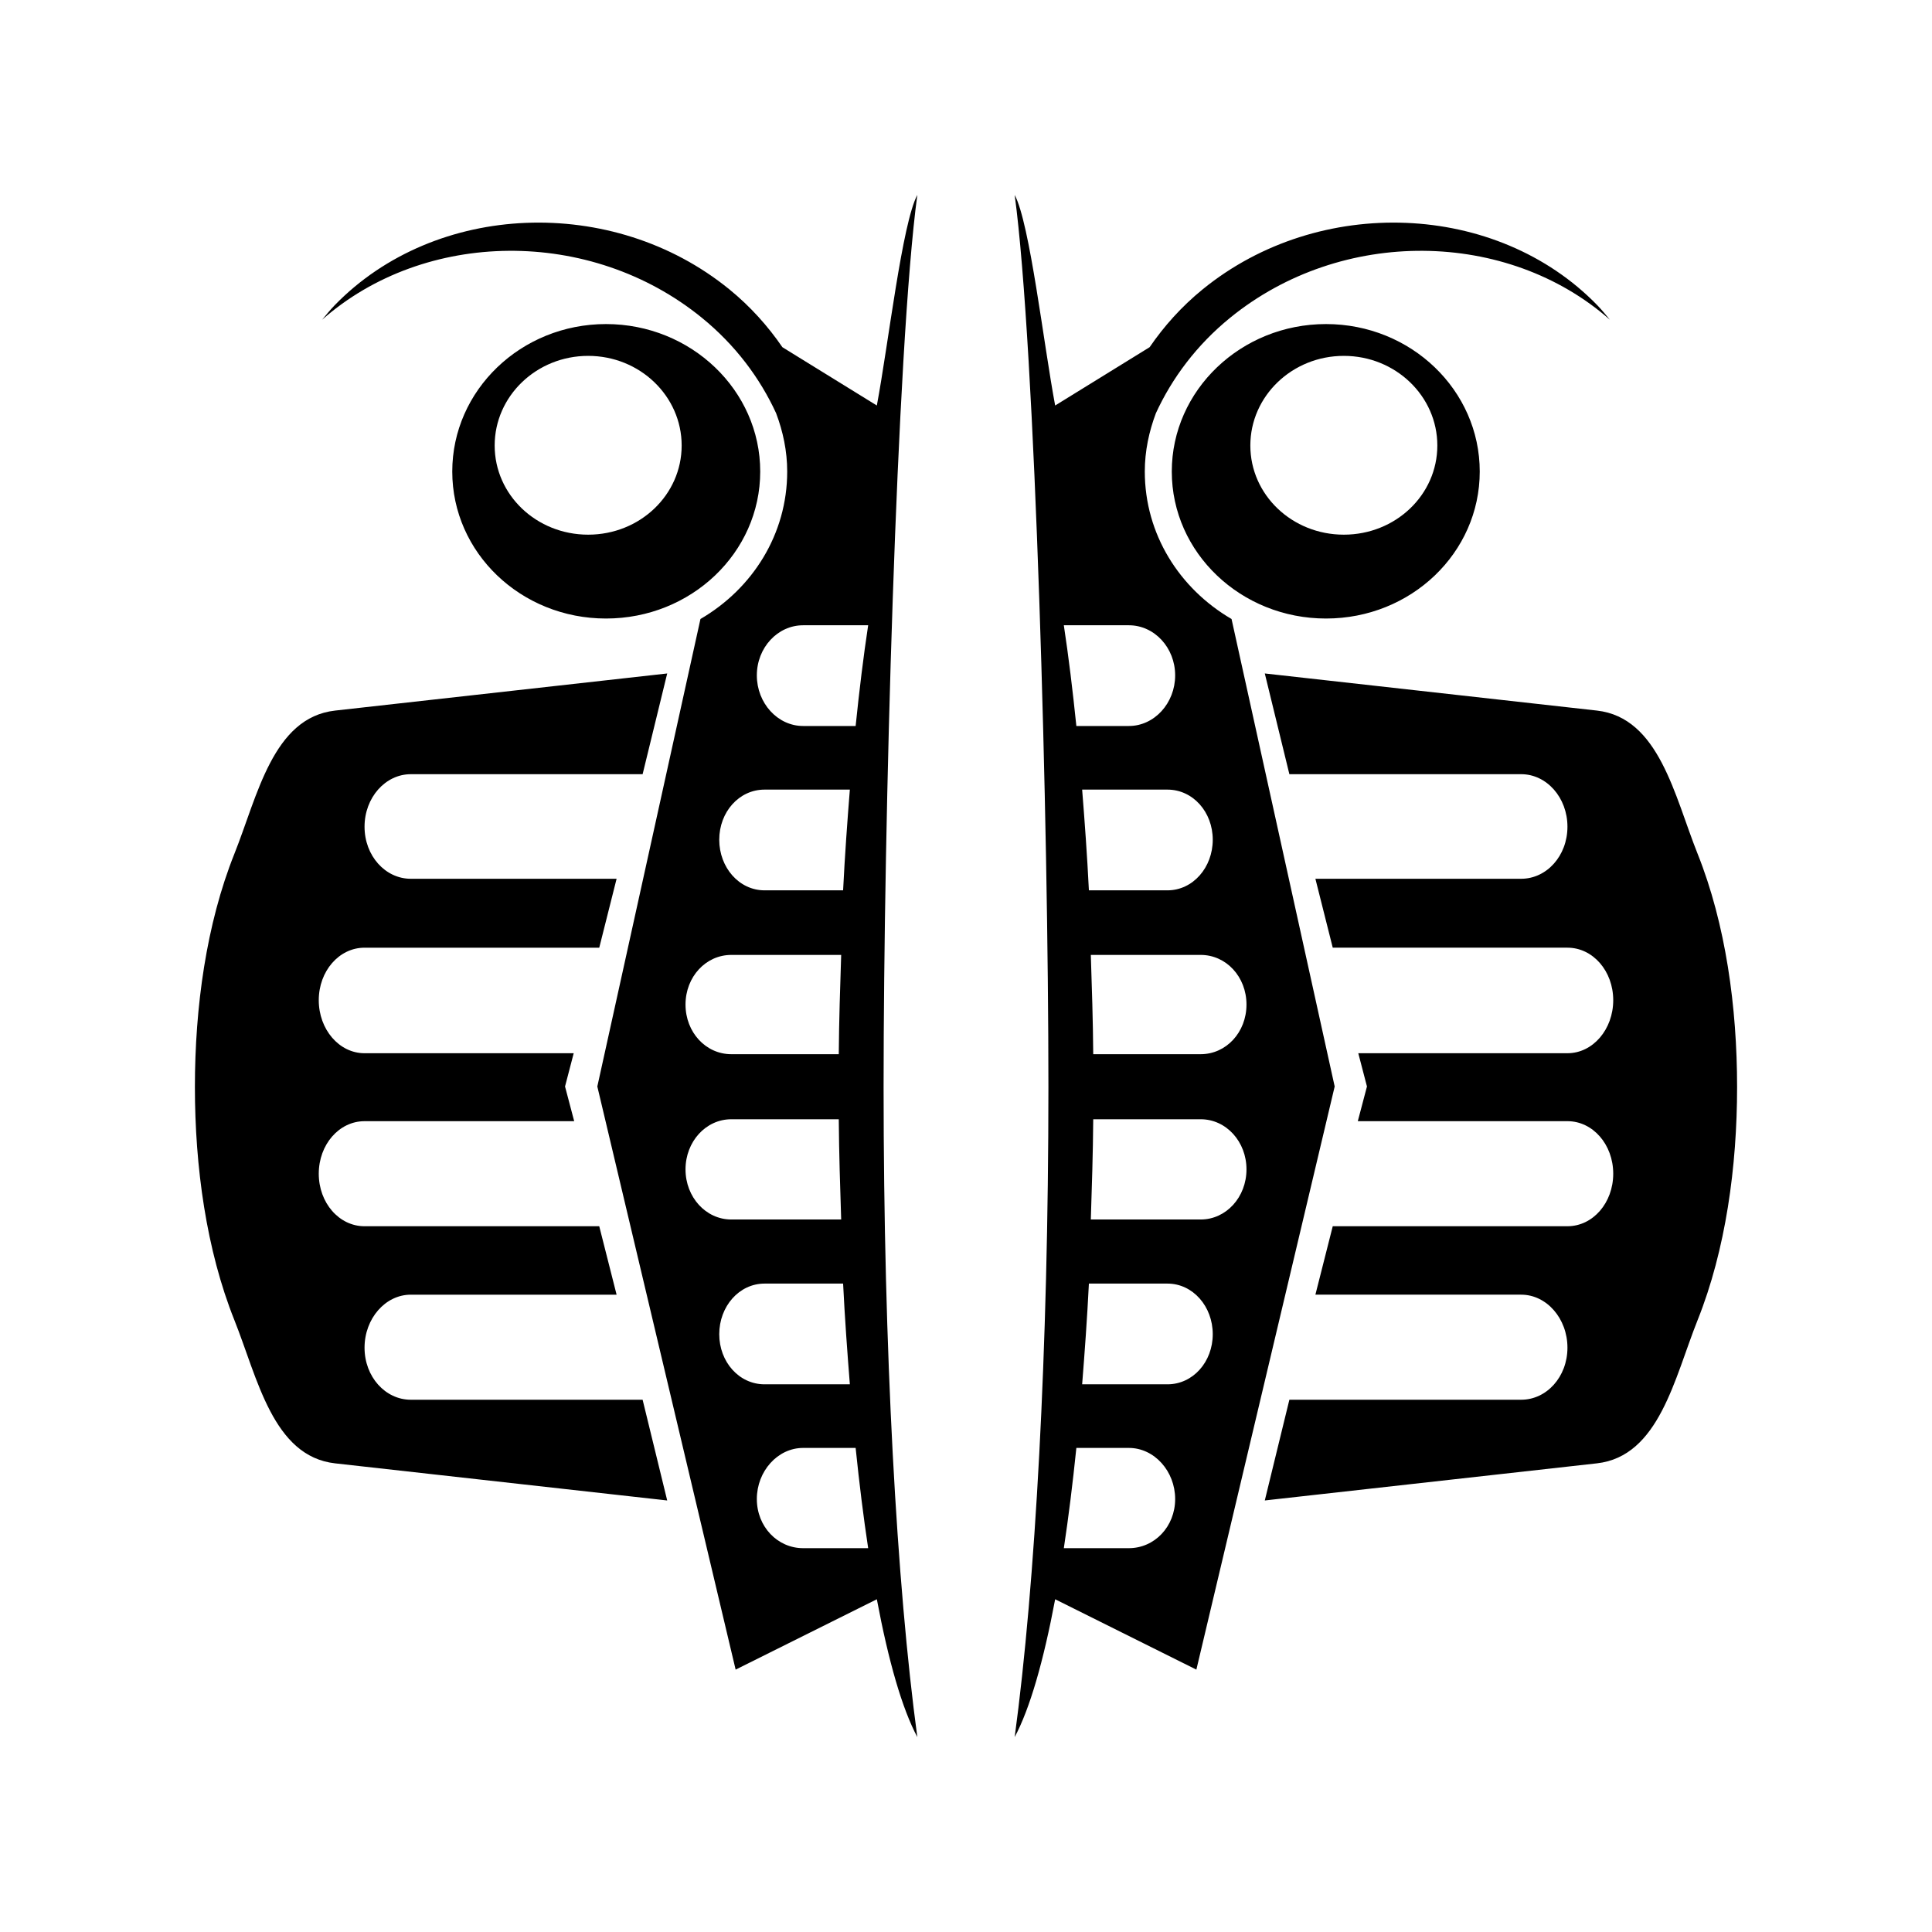 <svg xmlns="http://www.w3.org/2000/svg" width="100%" height="100%" viewBox="0 0 588.8 588.8"><path d="M279.566 59.4c-4.627 8.664-8.788 45.278-12.338 64.184l-28.788-17.772c-4.358-6.358-9.703-12.368-16.156-17.625-17.827-14.521-40.222-21.142-61.981-20.269s-42.965 9.301-58.309 25.116c-1.398 1.44-2.565 2.897-3.819 4.406 31.224-27.529 81.745-28.275 115.737-0.587 10.205 8.312 17.681 18.349 22.619 29.081 2.094 5.572 3.378 11.515 3.378 17.772 0 19.086-10.546 35.681-26.437 44.944l-31.431 142.469 42.153 177.719 43.034-21.444c3.55 18.906 7.71 33.343 12.338 42.006-6.277-46.361-10.281-117.804-10.281-198.134s4.005-225.504 10.281-271.866z m29.669 0c6.277 46.361 10.281 191.536 10.281 271.866s-4.005 151.773-10.281 198.134c4.627-8.663 8.788-23.1 12.338-42.006l43.034 21.444 42.153-177.719-31.431-142.469c-15.891-9.263-26.438-25.858-26.438-44.944 0-6.257 1.284-12.2 3.378-17.772 4.938-10.732 12.414-20.769 22.619-29.081 33.992-27.688 84.513-26.941 115.737 0.587-1.254-1.51-2.421-2.966-3.819-4.406-15.344-15.815-36.55-24.243-58.309-25.116s-44.154 5.748-61.981 20.269c-6.454 5.257-11.799 11.267-16.156 17.625l-28.788 17.772c-3.55-18.906-7.71-55.521-12.338-64.184z m-124.55 39.362c-25.922 0-46.853 20.178-46.853 44.944s20.931 44.797 46.853 44.797 47-20.032 47-44.797-21.078-44.944-47-44.944z m219.431 0c-25.922 0-47 20.178-47 44.944s21.078 44.797 47 44.797 46.853-20.032 46.853-44.797-20.931-44.944-46.853-44.944z m-224.866 9.694c15.756 0 28.494 12.265 28.494 27.319s-12.737 27.172-28.494 27.172-28.494-12.118-28.494-27.172 12.737-27.319 28.494-27.319z m230.3 0c15.756 0 28.494 12.265 28.494 27.319s-12.737 27.172-28.494 27.172-28.494-12.118-28.494-27.172 12.737-27.319 28.494-27.319z m-164.794 82.103h19.828c-1.437 9.451-2.689 19.739-3.819 30.697h-16.009c-7.767 0-14.1-6.967-14.1-15.422 0-8.455 6.333-15.275 14.1-15.275z m79.459 0h19.828c7.767 0 14.1 6.82 14.1 15.275 0 8.455-6.333 15.422-14.1 15.422h-16.009c-1.129-10.958-2.382-21.246-3.819-30.697z m-120.878 14.688l-101.197 11.309c-18.983 2.12-23.663 26.028-30.697 43.622-8.584 21.469-12.044 46.812-12.044 71.088s3.46 49.618 12.044 71.088c7.034 17.594 11.714 41.502 30.697 43.622l101.197 11.309-7.491-30.697h-70.647c-7.767 0-14.1-6.989-14.1-15.863s6.333-16.156 14.1-16.156h62.716l-5.287-20.856h-71.528c-7.767 0-13.953-7.136-13.953-16.009s6.186-16.009 13.953-16.009h63.891l-2.791-10.575 2.644-10.134h-63.744c-7.767 0-13.953-7.283-13.953-16.156s6.186-16.009 13.953-16.009h71.528l5.287-21.003h-62.716c-7.767 0-14.1-6.989-14.1-15.863s6.333-16.009 14.1-16.009h70.647l7.491-30.697z m182.125 0l7.491 30.697h70.647c7.767 0 14.1 7.136 14.1 16.009s-6.333 15.863-14.1 15.863h-62.716l5.287 21.003h71.528c7.767 0 13.953 7.136 13.953 16.009s-6.186 16.156-13.953 16.156h-63.744l2.644 10.134-2.791 10.575h63.891c7.767 0 13.953 7.136 13.953 16.009s-6.186 16.009-13.953 16.009h-71.528l-5.287 20.856h62.716c7.767 0 14.1 7.283 14.1 16.156s-6.333 15.863-14.1 15.863h-70.647l-7.491 30.697 101.197-11.309c18.983-2.12 23.663-26.028 30.697-43.622 8.584-21.469 12.044-46.812 12.044-71.088 0-24.275-3.46-49.619-12.044-71.088-7.034-17.594-11.714-41.502-30.697-43.622l-101.197-11.309z m-152.456 35.397h25.997c-0.778 9.761-1.534 20.152-2.056 30.697h-23.941c-7.767 0-13.806-6.967-13.806-15.422 0-8.455 6.039-15.275 13.806-15.275z m96.791 0h25.997c7.767 0 13.806 6.82 13.806 15.275 0 8.455-6.039 15.422-13.806 15.422h-23.941c-0.522-10.545-1.278-20.936-2.056-30.697z m-106.925 50.378h33.487c-0.321 9.922-0.654 19.88-0.734 30.256h-32.753c-7.767 0-13.953-6.673-13.953-15.128 0-8.455 6.186-15.128 13.953-15.128z m109.569 0h33.487c7.767 0 13.953 6.673 13.953 15.128 0 8.455-6.186 15.128-13.953 15.128h-32.753c-0.08-10.376-0.413-20.334-0.734-30.256z m-109.569 50.084h32.753c0.08 10.414 0.411 20.593 0.734 30.55h-33.487c-7.767 0-13.953-6.82-13.953-15.275 0-8.455 6.186-15.275 13.953-15.275z m110.303 0h32.753c7.767 0 13.953 6.82 13.953 15.275s-6.186 15.275-13.953 15.275h-33.487c0.322-9.957 0.654-20.136 0.734-30.55z m-100.169 50.084h23.941c0.522 10.545 1.278 20.936 2.056 30.697h-25.997c-7.767 0-13.806-6.82-13.806-15.275 0-8.455 6.039-15.422 13.806-15.422z m98.847 0h23.941c7.767 0 13.806 6.967 13.806 15.422s-6.039 15.275-13.806 15.275h-25.997c0.778-9.761 1.534-20.152 2.056-30.697z m-87.097 50.084h16.009c1.125 10.916 2.389 21.128 3.819 30.55h-19.828c-7.767 0-14.1-6.526-14.1-14.981 0-8.455 6.333-15.569 14.1-15.569z m83.278 0h16.009c7.767 0 14.1 7.114 14.1 15.569s-6.333 14.981-14.1 14.981h-19.828c1.43-9.421 2.694-19.634 3.819-30.55z" /></svg>